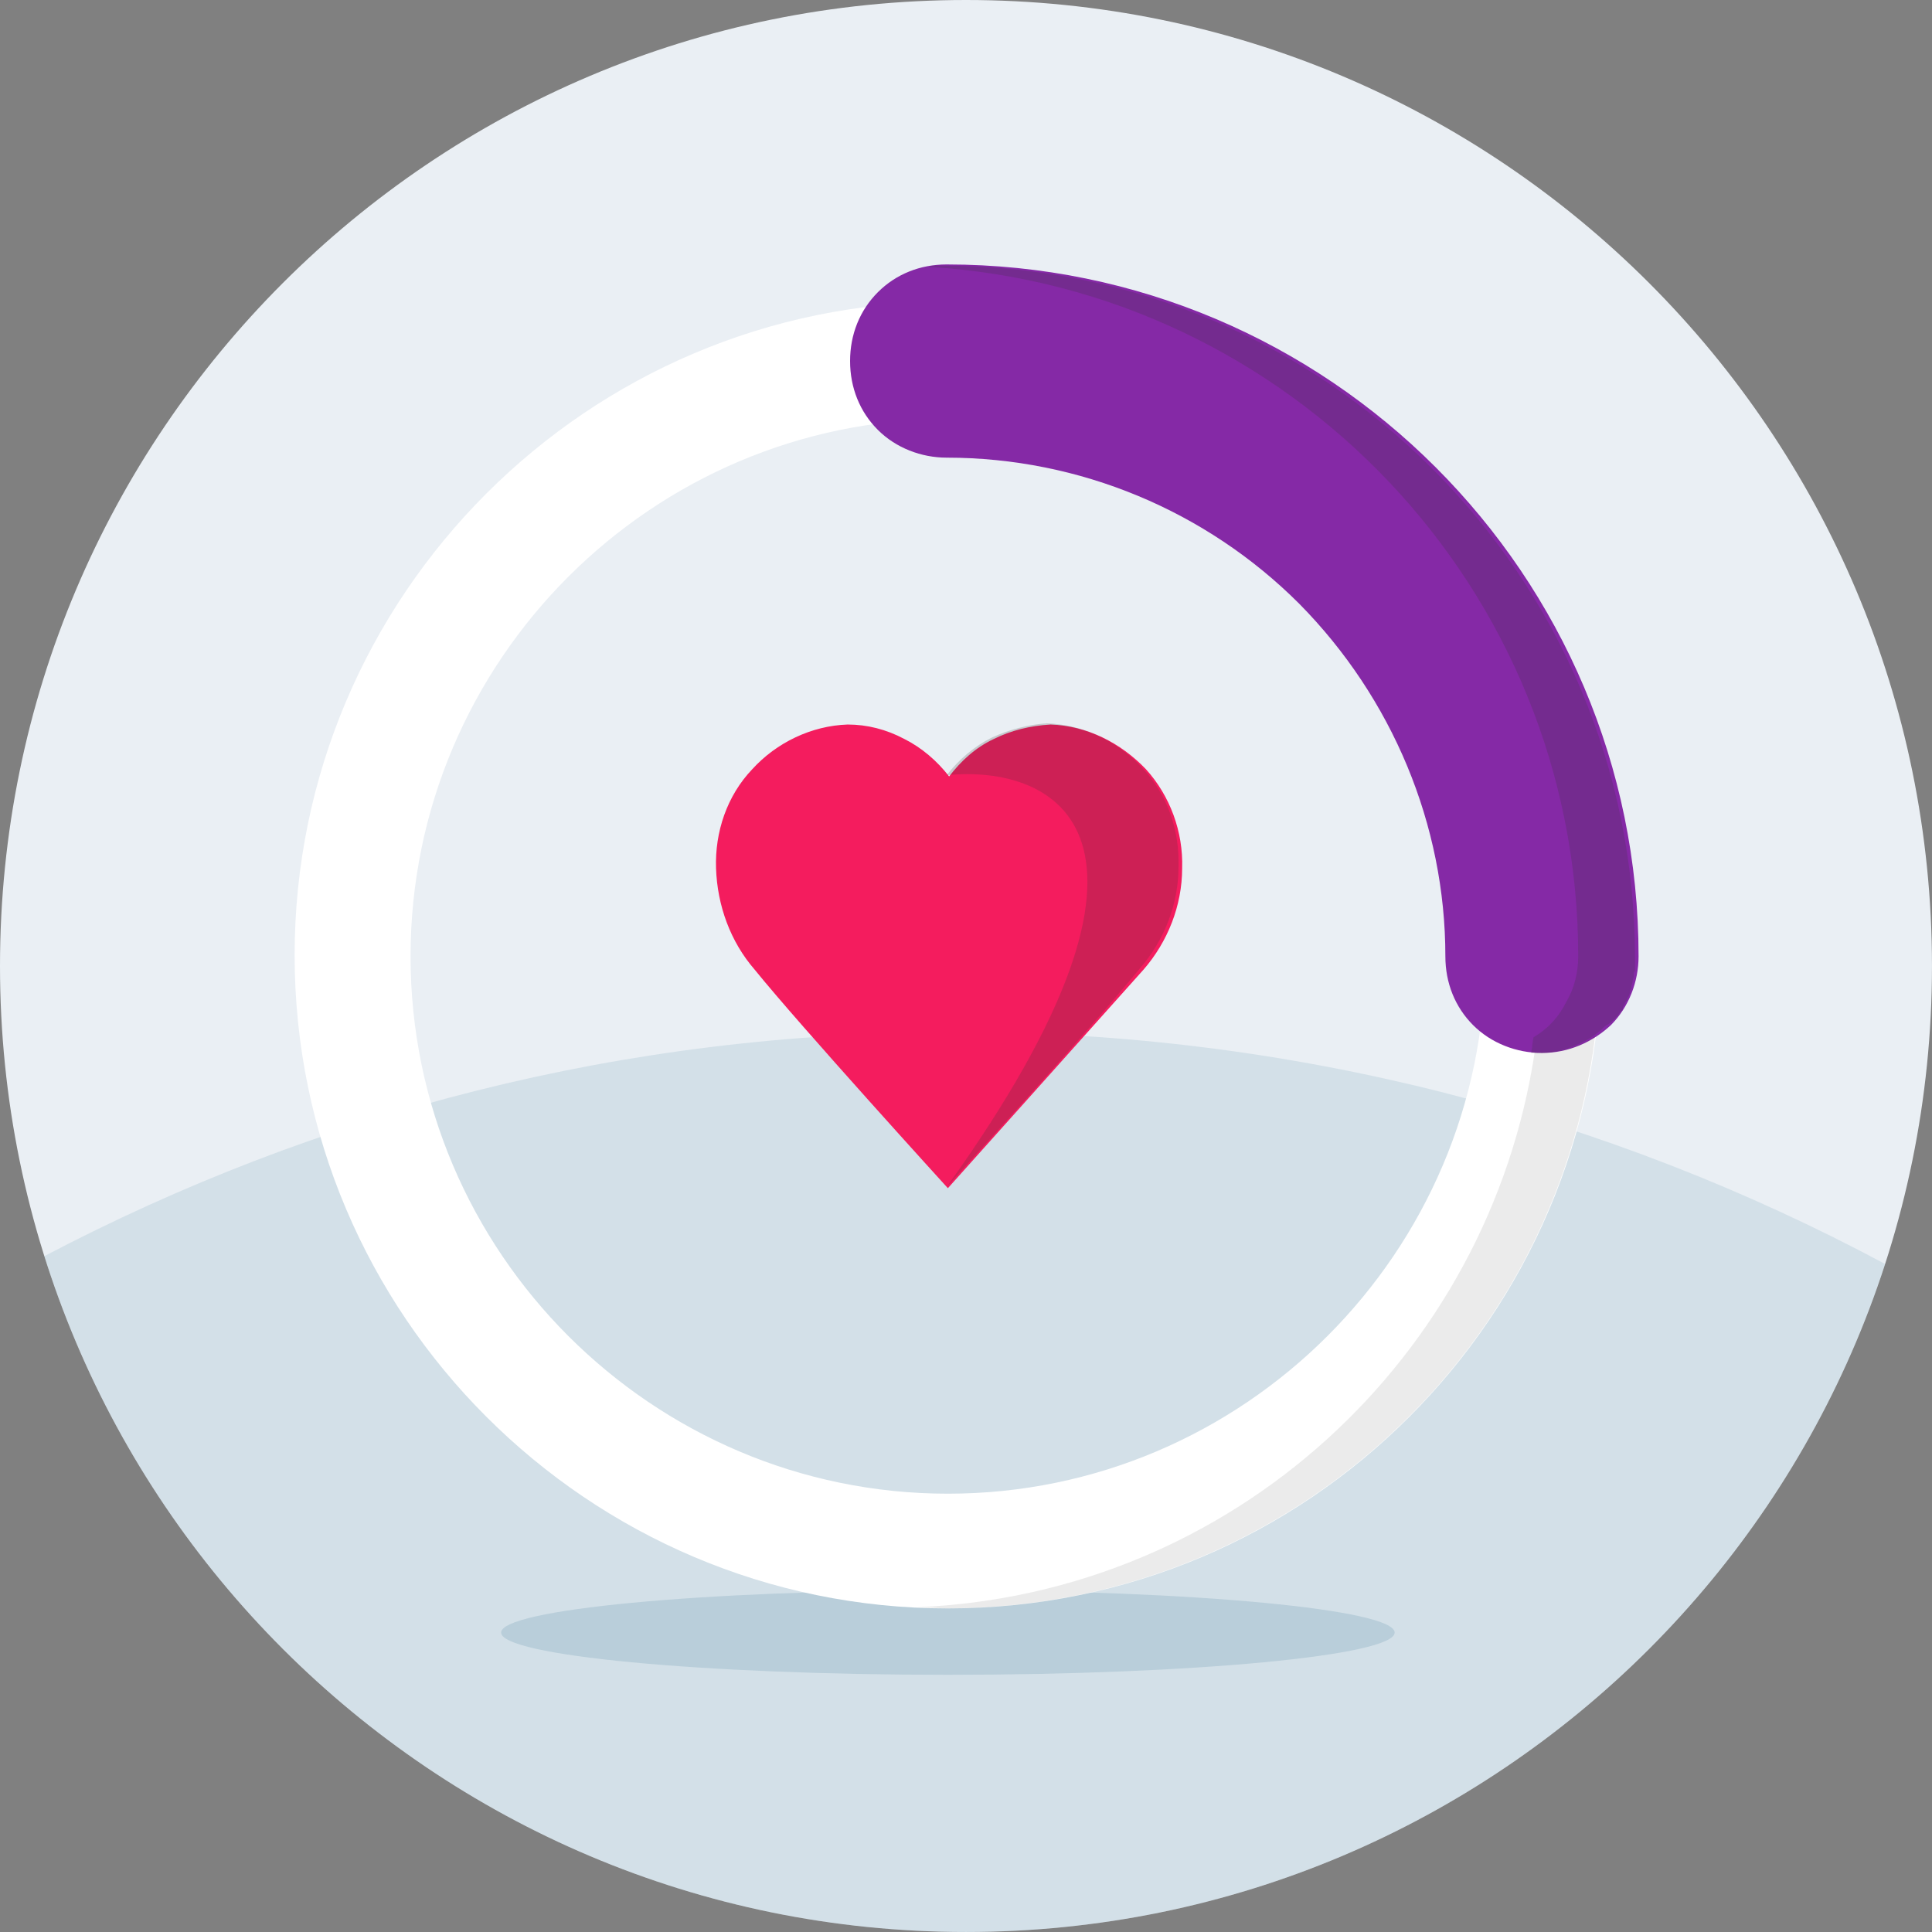 <svg width="90" height="90" viewBox="0 0 90 90" fill="none" xmlns="http://www.w3.org/2000/svg">
<rect x="0" y="0" width="90" height="90" fill="#808080" stroke="none"/>
<g clip-path="url(#clip0_23594_15154)">
<g clip-path="url(#clip1_23594_15154)">
<path d="M44.999 89.999C69.852 89.999 89.999 69.852 89.999 44.999C89.999 20.147 69.852 0 44.999 0C20.147 0 0 20.147 0 44.999C0 69.852 20.147 89.999 44.999 89.999Z" fill="#EAEFF4"/>
<path opacity="0.2" d="M44.999 90C65.008 90 81.964 76.939 87.814 58.88C74.937 51.987 60.224 48.077 44.596 48.077C28.969 48.077 14.779 51.848 2.066 58.515C7.805 76.763 24.856 90 44.999 90Z" fill="#7CA5B9"/>
</g>
<path opacity="0.3" d="M44.156 78.019C55.631 78.019 64.969 77.12 64.969 76.051C64.969 74.982 55.688 74.082 44.156 74.082C32.625 74.082 23.344 74.982 23.344 76.051C23.344 77.12 32.625 78.019 44.156 78.019Z" fill="#7CA5B9"/>
<path d="M44.156 74.926C27.394 74.926 13.725 61.257 13.725 44.495C13.725 27.732 27.394 14.063 44.156 14.063C60.919 14.063 74.588 27.732 74.588 44.495C74.531 61.313 60.919 74.926 44.156 74.926ZM44.156 19.52C30.375 19.52 19.125 30.77 19.125 44.551C19.125 58.332 30.375 69.582 44.156 69.582C57.938 69.582 69.188 58.332 69.188 44.551C69.131 30.713 57.938 19.52 44.156 19.52Z" fill="white"/>
<path d="M71.831 49.051C70.65 49.051 69.469 48.601 68.625 47.757C67.781 46.913 67.331 45.788 67.331 44.551C67.331 38.419 64.856 32.513 60.525 28.126C56.194 23.794 50.288 21.319 44.1 21.319C42.919 21.319 41.738 20.869 40.894 20.026C40.05 19.182 39.6 18.057 39.6 16.819C39.6 15.582 40.05 14.457 40.894 13.613C41.738 12.769 42.863 12.319 44.1 12.319C61.875 12.319 76.331 26.776 76.331 44.551C76.331 45.732 75.881 46.913 75.038 47.757C74.194 48.544 73.069 49.051 71.831 49.051Z" fill="#8529A6"/>
<path opacity="0.1" d="M71.494 48.994C69.356 63.225 57.431 74.25 42.75 74.869C43.2 74.869 43.65 74.925 44.1 74.925C59.625 74.925 72.45 63.281 74.306 48.263C73.575 48.769 72.731 48.994 71.831 48.994C71.719 49.05 71.606 49.05 71.494 48.994Z" fill="#333333"/>
<path opacity="0.2" d="M75.488 47.139C75.544 47.082 75.6 47.026 75.6 46.97V46.913C75.656 46.857 75.656 46.801 75.713 46.688C75.769 46.632 75.825 46.52 75.825 46.464C75.881 46.407 75.881 46.351 75.938 46.239V46.182C75.938 46.126 75.994 46.07 75.994 46.014V45.957C75.994 45.901 76.05 45.788 76.05 45.732C76.05 45.676 76.106 45.563 76.106 45.451V45.395C76.106 45.339 76.106 45.282 76.163 45.226V45.114C76.163 45.057 76.163 45.001 76.163 44.945V44.889C76.163 44.776 76.163 44.72 76.163 44.607C76.163 26.832 61.706 12.376 43.931 12.376C43.819 12.376 43.706 12.376 43.594 12.376C43.481 12.376 43.369 12.376 43.256 12.432C60.131 13.445 73.519 27.451 73.519 44.551C73.519 45.282 73.35 46.014 72.956 46.688C72.619 47.364 72.113 47.926 71.438 48.32C71.381 48.545 71.381 48.826 71.325 49.051C71.438 49.051 71.55 49.051 71.663 49.051C72.563 49.051 73.406 48.77 74.138 48.32C74.306 48.207 74.419 48.095 74.588 47.982C74.644 47.926 74.7 47.87 74.756 47.813C75.15 47.589 75.319 47.364 75.488 47.139Z" fill="#333333"/>
<path d="M44.156 55.351C44.156 55.351 37.294 47.813 35.156 45.17C34.031 43.876 33.413 42.188 33.356 40.445C33.3 38.757 33.863 37.07 35.044 35.832C36.169 34.595 37.8 33.807 39.488 33.751C40.388 33.751 41.288 33.976 42.131 34.426C42.919 34.82 43.65 35.438 44.213 36.17C44.775 35.438 45.45 34.82 46.294 34.426C47.081 34.032 47.981 33.807 48.938 33.751C50.625 33.807 52.2 34.595 53.381 35.832C54.506 37.07 55.125 38.757 55.069 40.445C55.069 42.188 54.394 43.876 53.269 45.17C50.963 47.757 44.156 55.351 44.156 55.351Z" fill="#F41C5E"/>
<path opacity="0.2" d="M46.181 34.369C45.394 34.763 44.663 35.382 44.1 36.113C49.05 35.607 55.969 38.757 44.1 55.294C44.1 55.294 50.963 47.757 53.1 45.113C54.225 43.819 54.9 42.132 54.9 40.388C54.956 38.701 54.394 37.013 53.213 35.776C52.088 34.538 50.456 33.751 48.769 33.694C47.925 33.751 47.025 33.976 46.181 34.369Z" fill="#333333"/>
</g>
<defs>
<clipPath id="clip0_23594_15154">
<rect width="90" height="90" fill="white"/>
</clipPath>
<clipPath id="clip1_23594_15154">
<rect width="90" height="90" fill="white"/>
</clipPath>
</defs>
</svg>
